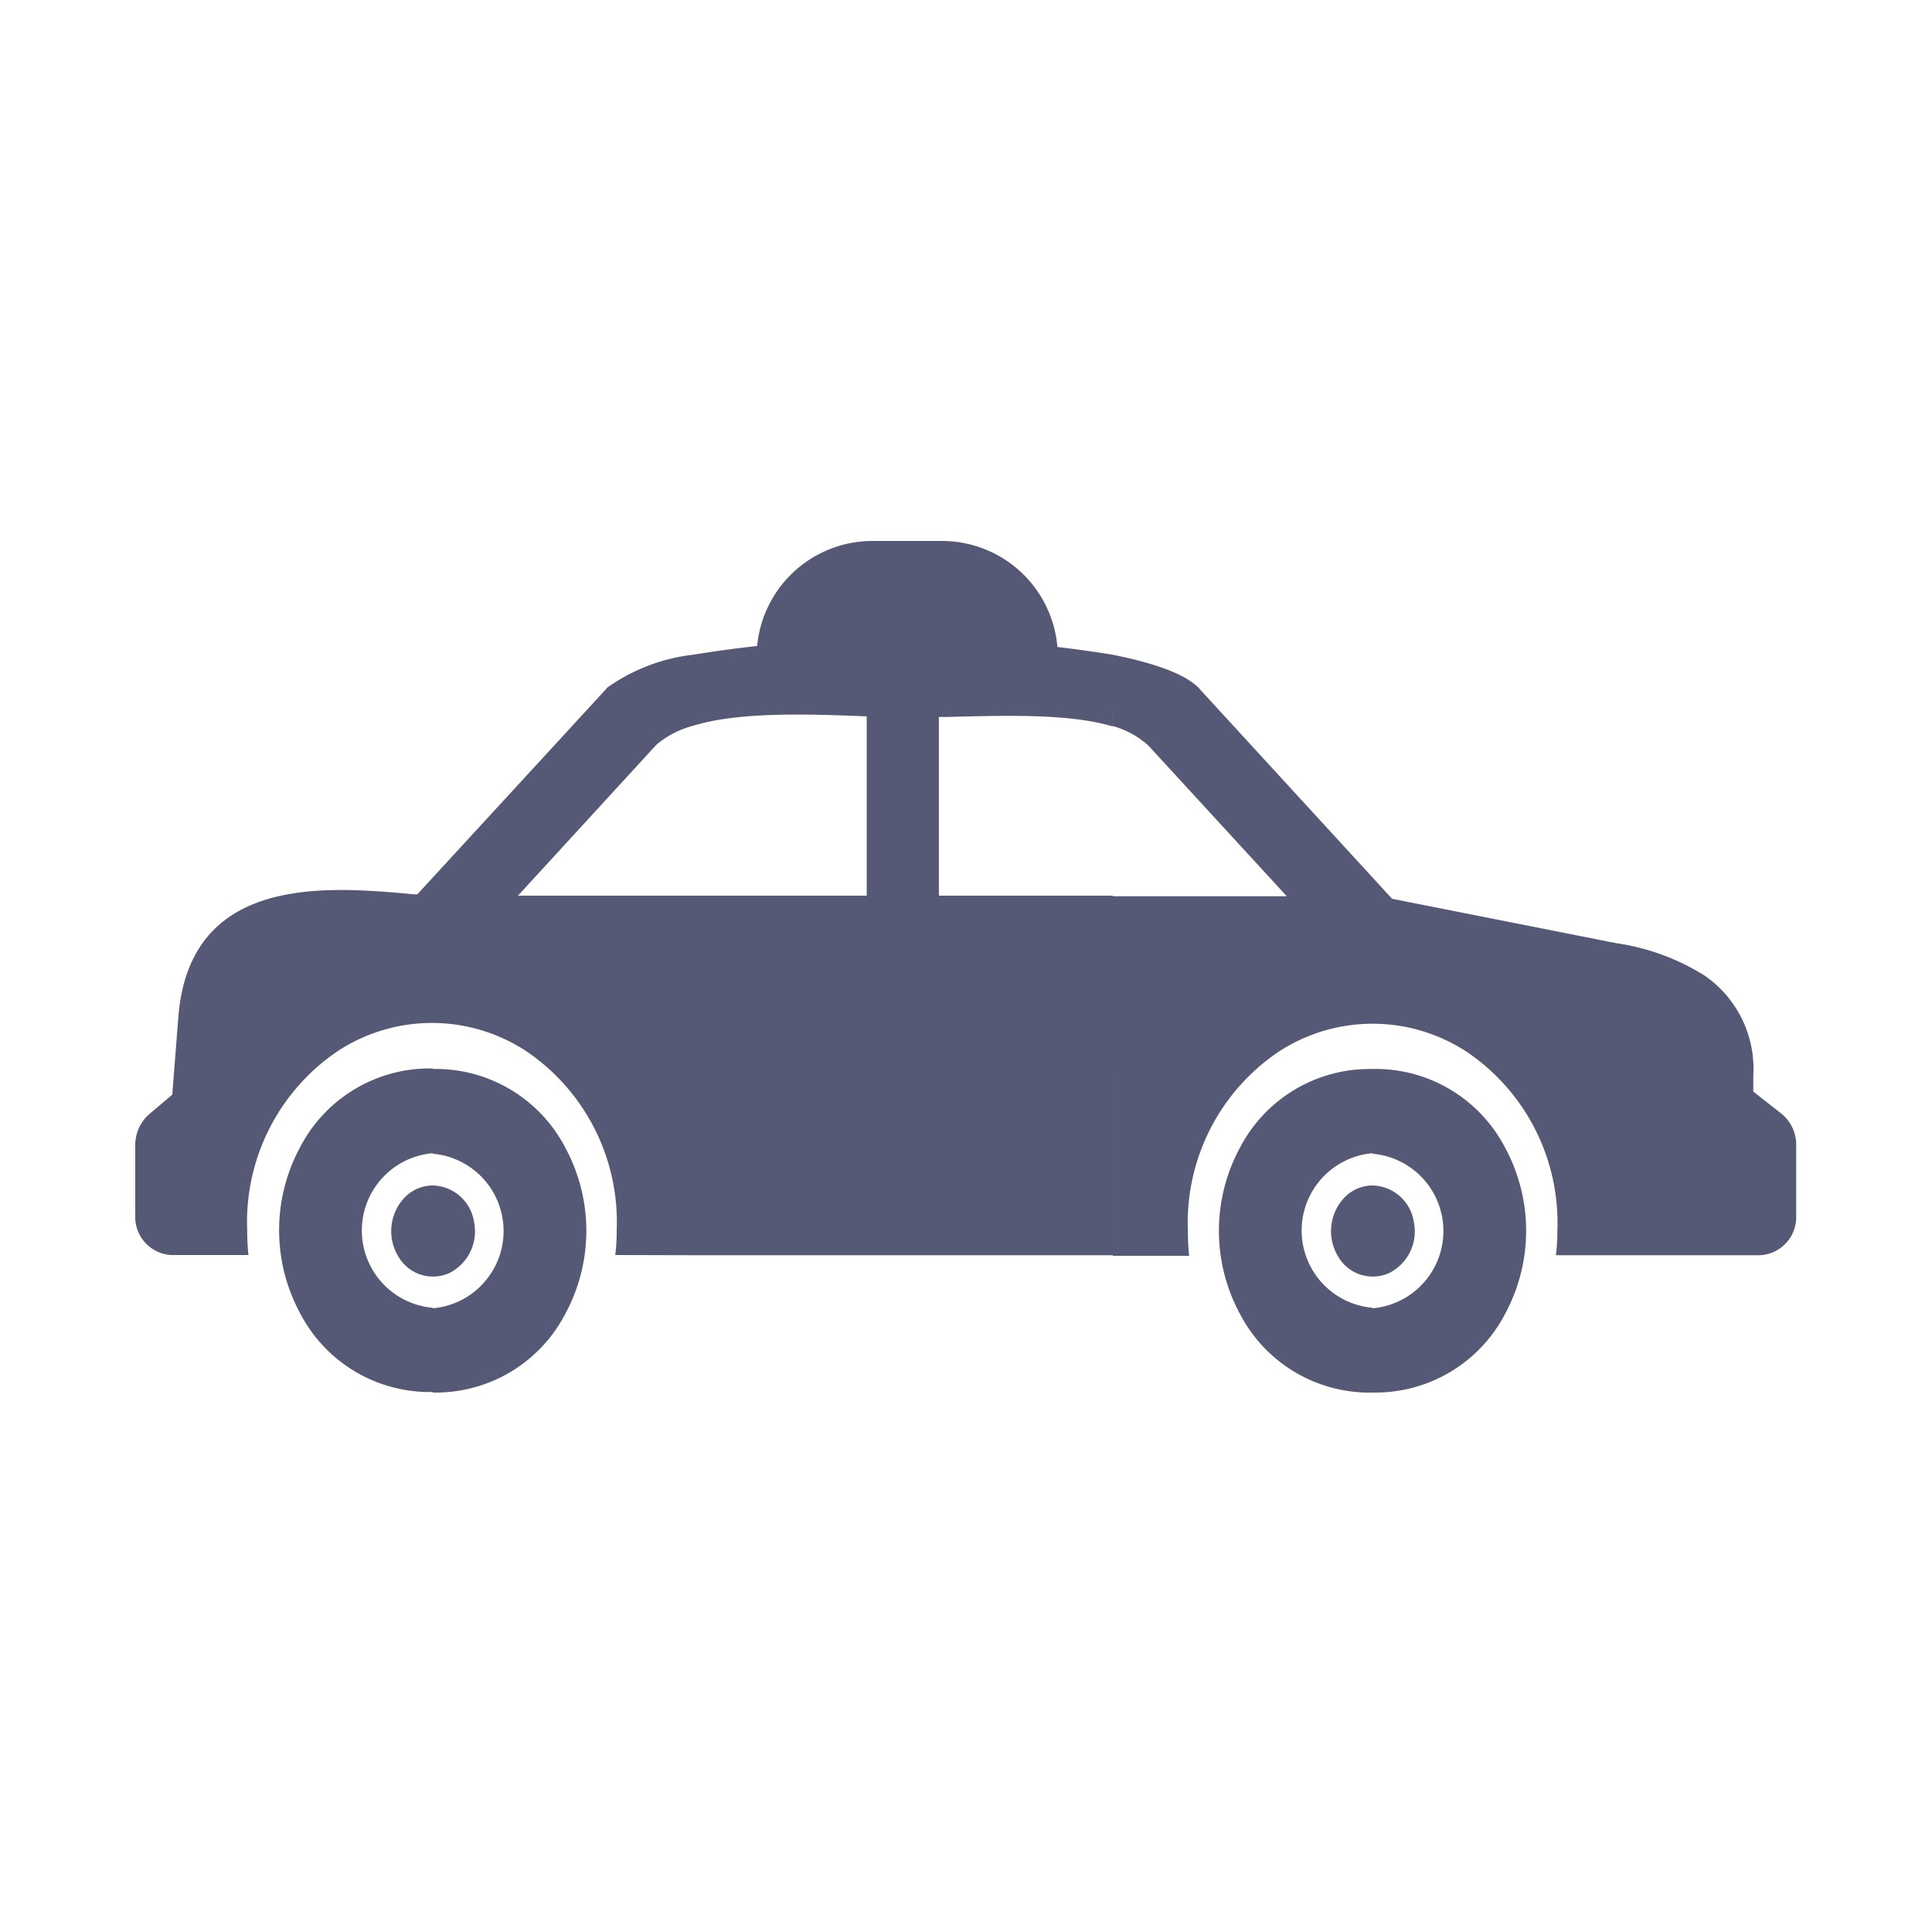 <svg xmlns="http://www.w3.org/2000/svg" width="100" height="100" viewBox="0 0 100 100">
  <g id="그룹_180" data-name="그룹 180" transform="translate(-2533 448)">
    <rect id="사각형_87" data-name="사각형 87" width="100" height="100" transform="translate(2533 -448)" fill="none"/>
    <g id="그룹_170" data-name="그룹 170" transform="translate(3.07 4)">
      <path id="패스_136" data-name="패스 136" d="M731.264,104.18H741.82a1.971,1.971,0,0,0,1.88-2.05V98.5h0a2.061,2.061,0,0,0-.78-1.66h0l-1.44-1.13v-.84a5.851,5.851,0,0,0-2.5-5.15,11.754,11.754,0,0,0-4.586-1.69l-11.611-2.3L712.83,74.88a.582.582,0,0,0-.073-.08c-.715-.72-2.32-1.28-4.43-1.7v3.69a4.62,4.62,0,0,1,1.834,1h0l7.172,7.81h-9.006v18.61h3.953a11.625,11.625,0,0,1-.064-1.26,10.676,10.676,0,0,1,4.692-9.3,8.888,8.888,0,0,1,9.737,0,10.676,10.676,0,0,1,4.692,9.3,9.662,9.662,0,0,1-.073,1.23ZM708.336,73.1a68.08,68.08,0,0,0-21.745,0v3.68c2.348-.73,5.879-.62,9-.49v9.28h-9v18.61h21.736V85.57h-9V76.32h.44c3-.08,6.328-.18,8.557.49Zm-21.745,0a9.57,9.57,0,0,0-4.43,1.7h0l-.064.08L672.331,85.5h-.165c-4.466-.41-11.629-1.07-12.207,6.37l-.312,4-1.183,1h0a2.12,2.12,0,0,0-.734,1.62h0v3.63a1.976,1.976,0,0,0,1.834,2.05h4.026a11.609,11.609,0,0,1-.064-1.26,10.676,10.676,0,0,1,4.693-9.3,8.888,8.888,0,0,1,9.737,0,10.676,10.676,0,0,1,4.693,9.3,9.665,9.665,0,0,1-.073,1.26l4.017.01V85.57H677.54l7.163-7.81h0a4.8,4.8,0,0,1,1.889-.98Z" transform="translate(1879.2 -491.21)" fill="#565976"/>
      <path id="패스_137" data-name="패스 137" d="M726.841,94.54a7.559,7.559,0,0,1,6.876,4.1,9.036,9.036,0,0,1,0,8.547,7.559,7.559,0,0,1-6.876,4.1v-4.36a4.015,4.015,0,0,0,0-8Zm0,16.75a7.559,7.559,0,0,1-6.877-4.1,9.036,9.036,0,0,1,0-8.547,7.559,7.559,0,0,1,6.877-4.1V98.9a4.015,4.015,0,0,0,0,8Z" transform="translate(1874.131 -491.21)" fill="#565976"/>
      <path id="패스_138" data-name="패스 138" d="M727.366,100.57a2.218,2.218,0,0,1,2.137,1.887,2.412,2.412,0,0,1-1.286,2.65,2.067,2.067,0,0,1-2.633-.864,2.522,2.522,0,0,1,.269-2.984,2.035,2.035,0,0,1,1.513-.69Z" transform="translate(1873.606 -491.21)" fill="#565976"/>
      <path id="패스_139" data-name="패스 139" d="M673.8,94.54a7.559,7.559,0,0,1,6.877,4.1,9.036,9.036,0,0,1,0,8.547,7.559,7.559,0,0,1-6.877,4.1v-4.36a4.015,4.015,0,0,0,0-8Zm0,0h0V98.9h0a4.015,4.015,0,0,0,0,8h0v4.36h0a7.559,7.559,0,0,1-6.876-4.1,9.036,9.036,0,0,1,0-8.547,7.559,7.559,0,0,1,6.876-4.1Z" transform="translate(1878.527 -491.21)" fill="#565976"/>
      <path id="패스_140" data-name="패스 140" d="M674.326,100.57a2.218,2.218,0,0,1,2.137,1.887,2.412,2.412,0,0,1-1.286,2.65,2.067,2.067,0,0,1-2.633-.864,2.522,2.522,0,0,1,.269-2.984,2.035,2.035,0,0,1,1.513-.69Z" transform="translate(1878.002 -491.21)" fill="#565976"/>
      <path id="사각형_93" data-name="사각형 93" d="M6,0H9.591a6,6,0,0,1,6,6V6a0,0,0,0,1,0,0H0A0,0,0,0,1,0,6V6A6,6,0,0,1,6,0Z" transform="translate(2569.093 -424)" fill="#565976"/>
    </g>
  </g>
</svg>
